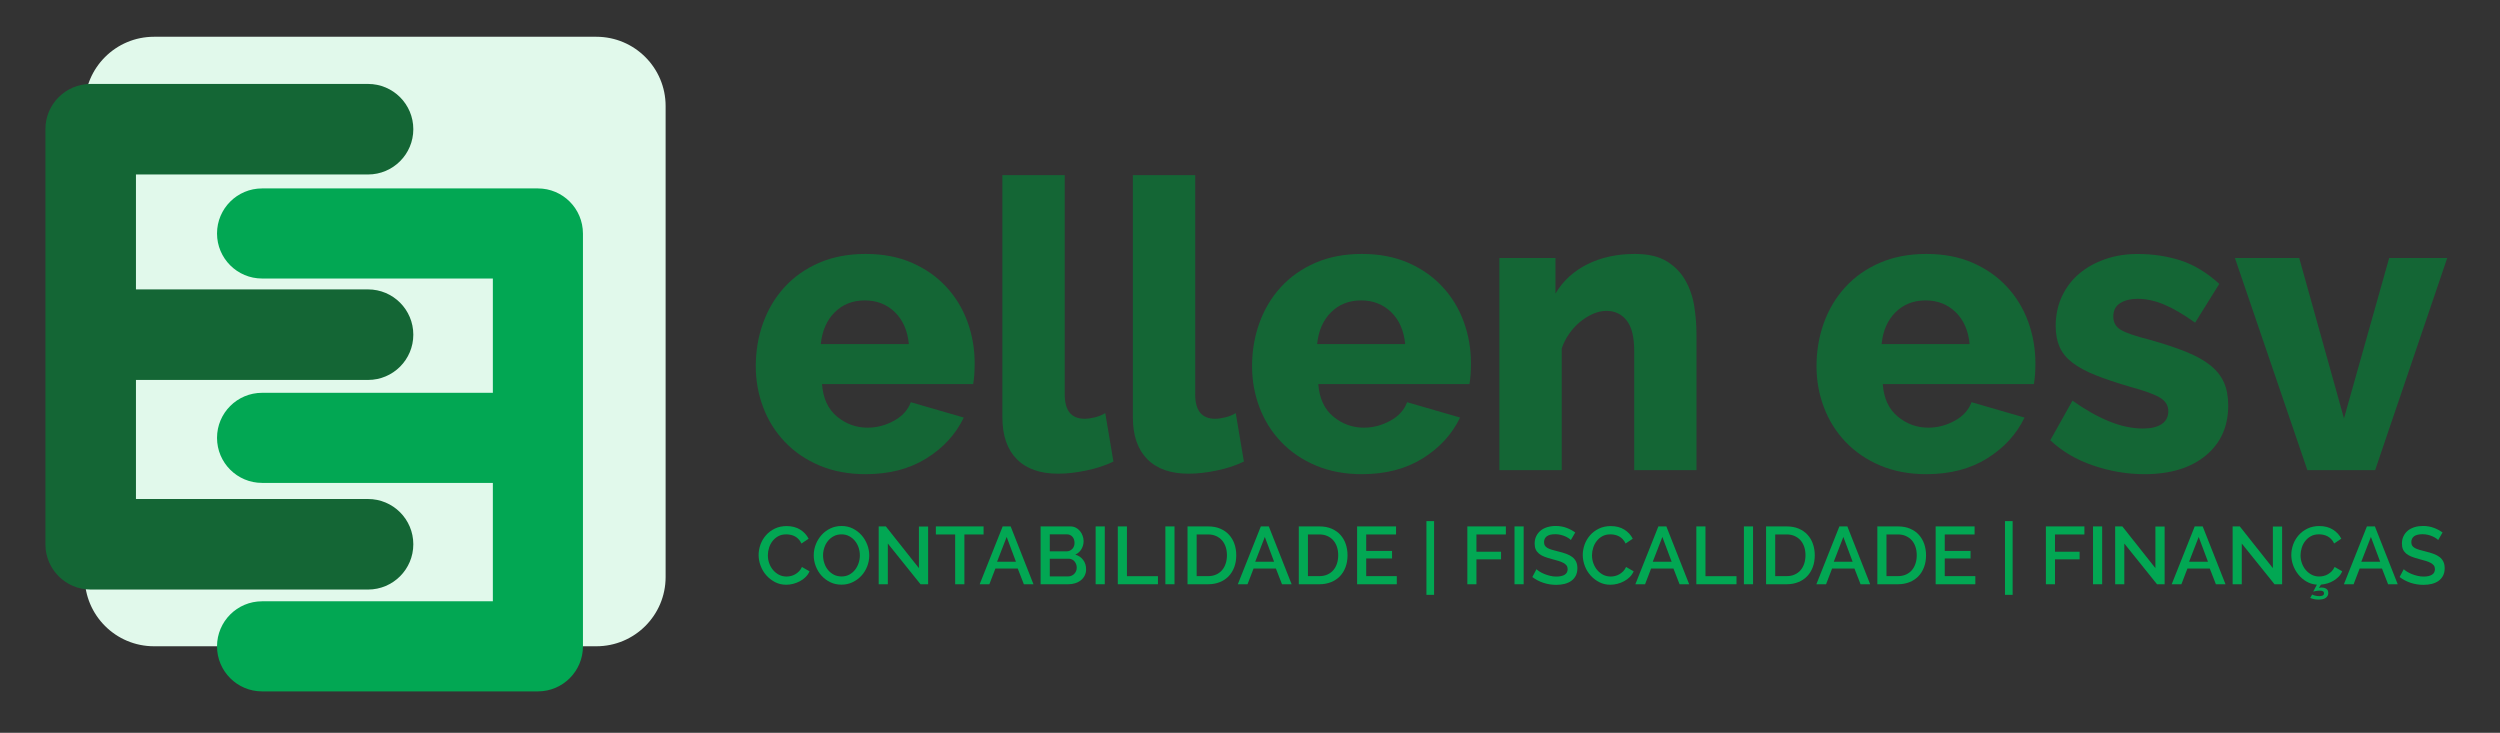 <?xml version="1.0" encoding="utf-8"?>
<!-- Generator: Adobe Illustrator 25.3.1, SVG Export Plug-In . SVG Version: 6.00 Build 0)  -->
<svg version="1.1" id="Layer_1" xmlns="http://www.w3.org/2000/svg" xmlns:xlink="http://www.w3.org/1999/xlink" x="0px" y="0px"
	 viewBox="0 0 670.43 196.52" style="enable-background:new 0 0 670.43 196.52;" xml:space="preserve">
<rect x="0" y="0" width="670.43" height="196.52" fill="#333333" stroke="none"/>
<style type="text/css">
	.st0{fill:#146635;}
	.st1{fill:#02A753;}
	.st2{fill:#E1F9EB;}
</style>
<g>
	<g>
		<path class="st0" d="M232.14,127.16c-4.6,0-8.72-0.78-12.38-2.33c-3.66-1.55-6.76-3.67-9.3-6.34c-2.54-2.67-4.48-5.76-5.8-9.27
			c-1.32-3.5-1.98-7.17-1.98-11c0-4.12,0.66-8,1.98-11.65c1.32-3.65,3.24-6.84,5.75-9.59c2.51-2.74,5.59-4.91,9.25-6.5
			c3.66-1.59,7.82-2.38,12.48-2.38c4.67,0,8.81,0.8,12.43,2.38c3.62,1.59,6.69,3.74,9.19,6.45c2.51,2.71,4.4,5.83,5.69,9.37
			c1.29,3.54,1.93,7.26,1.93,11.16c0,1.01-0.04,2-0.1,2.98c-0.07,0.98-0.17,1.83-0.31,2.55h-40.53c0.28,3.83,1.62,6.74,4.02,8.72
			c2.4,1.99,5.14,2.98,8.2,2.98c2.44,0,4.79-0.61,7.05-1.84c2.26-1.23,3.78-2.89,4.54-4.99l14.21,4.12
			c-2.16,4.48-5.5,8.13-10.03,10.95C243.91,125.75,238.48,127.16,232.14,127.16z M243.73,92.26c-0.35-3.61-1.6-6.46-3.76-8.56
			c-2.16-2.09-4.84-3.14-8.04-3.14c-3.27,0-5.97,1.07-8.1,3.2c-2.13,2.13-3.36,4.97-3.71,8.51H243.73z"/>
		<path class="st0" d="M268.81,46.96h16.72v58.84c0,4.33,1.78,6.5,5.33,6.5c0.84,0,1.76-0.13,2.77-0.38
			c1.01-0.25,1.93-0.63,2.77-1.14l2.19,13c-2.09,1.01-4.49,1.81-7.21,2.38c-2.72,0.58-5.26,0.87-7.63,0.87
			c-4.81,0-8.5-1.3-11.07-3.9c-2.58-2.6-3.87-6.36-3.87-11.27V46.96z"/>
		<path class="st0" d="M303.8,46.96h16.72v58.84c0,4.33,1.78,6.5,5.33,6.5c0.84,0,1.76-0.13,2.77-0.38
			c1.01-0.25,1.93-0.63,2.77-1.14l2.19,13c-2.09,1.01-4.49,1.81-7.21,2.38c-2.72,0.58-5.26,0.87-7.63,0.87
			c-4.81,0-8.5-1.3-11.07-3.9c-2.58-2.6-3.87-6.36-3.87-11.27V46.96z"/>
		<path class="st0" d="M365.23,127.16c-4.6,0-8.72-0.78-12.38-2.33c-3.66-1.55-6.76-3.67-9.3-6.34c-2.54-2.67-4.48-5.76-5.8-9.27
			c-1.32-3.5-1.98-7.17-1.98-11c0-4.12,0.66-8,1.98-11.65c1.32-3.65,3.24-6.84,5.75-9.59c2.51-2.74,5.59-4.91,9.25-6.5
			c3.66-1.59,7.82-2.38,12.48-2.38c4.67,0,8.81,0.8,12.43,2.38c3.62,1.59,6.69,3.74,9.19,6.45c2.51,2.71,4.4,5.83,5.69,9.37
			c1.29,3.54,1.93,7.26,1.93,11.16c0,1.01-0.04,2-0.1,2.98c-0.07,0.98-0.17,1.83-0.31,2.55h-40.53c0.28,3.83,1.62,6.74,4.02,8.72
			c2.4,1.99,5.14,2.98,8.2,2.98c2.44,0,4.79-0.61,7.05-1.84c2.26-1.23,3.78-2.89,4.54-4.99l14.21,4.12
			c-2.16,4.48-5.5,8.13-10.03,10.95C377,125.75,371.57,127.16,365.23,127.16z M376.83,92.26c-0.35-3.61-1.6-6.46-3.76-8.56
			c-2.16-2.09-4.84-3.14-8.04-3.14c-3.27,0-5.97,1.07-8.1,3.2c-2.13,2.13-3.36,4.97-3.71,8.51H376.83z"/>
		<path class="st0" d="M454.97,126.07h-16.72V94.1c0-3.76-0.68-6.48-2.04-8.18c-1.36-1.7-3.15-2.55-5.38-2.55
			c-1.18,0-2.37,0.25-3.55,0.76c-1.18,0.51-2.33,1.21-3.45,2.11c-1.11,0.9-2.11,1.97-2.98,3.2c-0.87,1.23-1.55,2.56-2.04,4.01v32.62
			h-16.72V69.18h15.04v9.54c2.02-3.4,4.87-6.01,8.57-7.86c3.69-1.84,7.94-2.76,12.75-2.76c3.55,0,6.41,0.67,8.57,2
			c2.16,1.34,3.83,3.07,5.01,5.2c1.18,2.13,1.97,4.46,2.35,6.99c0.38,2.53,0.57,4.98,0.57,7.37V126.07z"/>
		<path class="st0" d="M516.6,127.16c-4.6,0-8.72-0.78-12.38-2.33c-3.66-1.55-6.76-3.67-9.3-6.34c-2.54-2.67-4.48-5.76-5.8-9.27
			c-1.32-3.5-1.98-7.17-1.98-11c0-4.12,0.66-8,1.98-11.65c1.32-3.65,3.24-6.84,5.75-9.59c2.51-2.74,5.59-4.91,9.25-6.5
			c3.66-1.59,7.82-2.38,12.48-2.38c4.67,0,8.81,0.8,12.43,2.38c3.62,1.59,6.69,3.74,9.19,6.45c2.51,2.71,4.4,5.83,5.69,9.37
			c1.29,3.54,1.93,7.26,1.93,11.16c0,1.01-0.04,2-0.1,2.98c-0.07,0.98-0.17,1.83-0.31,2.55H504.9c0.28,3.83,1.62,6.74,4.02,8.72
			c2.4,1.99,5.14,2.98,8.2,2.98c2.44,0,4.79-0.61,7.05-1.84c2.26-1.23,3.78-2.89,4.54-4.99l14.21,4.12
			c-2.16,4.48-5.5,8.13-10.03,10.95C528.37,125.75,522.94,127.16,516.6,127.16z M528.2,92.26c-0.35-3.61-1.6-6.46-3.76-8.56
			c-2.16-2.09-4.84-3.14-8.04-3.14c-3.27,0-5.97,1.07-8.1,3.2c-2.13,2.13-3.36,4.97-3.71,8.51H528.2z"/>
		<path class="st0" d="M575.11,127.16c-4.67,0-9.26-0.78-13.79-2.33c-4.53-1.55-8.36-3.81-11.49-6.77l5.95-10.62
			c3.34,2.38,6.6,4.23,9.77,5.53c3.17,1.3,6.22,1.95,9.14,1.95c2.16,0,3.83-0.4,5.01-1.19c1.18-0.79,1.78-1.95,1.78-3.47
			s-0.75-2.73-2.25-3.63c-1.5-0.9-4.13-1.86-7.89-2.87c-3.69-1.08-6.81-2.13-9.35-3.14c-2.54-1.01-4.61-2.13-6.22-3.36
			c-1.6-1.23-2.75-2.64-3.45-4.23c-0.7-1.59-1.04-3.47-1.04-5.63c0-2.89,0.56-5.53,1.67-7.91c1.11-2.38,2.65-4.41,4.6-6.07
			c1.95-1.66,4.27-2.96,6.95-3.9c2.68-0.94,5.59-1.41,8.72-1.41c4.11,0,7.96,0.58,11.54,1.73c3.59,1.16,7.05,3.25,10.39,6.29
			l-6.48,10.4c-3.13-2.24-5.92-3.86-8.36-4.88c-2.44-1.01-4.81-1.52-7.1-1.52c-1.81,0-3.34,0.38-4.6,1.14
			c-1.25,0.76-1.88,1.97-1.88,3.63c0,1.59,0.68,2.78,2.04,3.58c1.36,0.8,3.88,1.66,7.57,2.6c3.9,1.08,7.19,2.17,9.87,3.25
			c2.68,1.08,4.86,2.29,6.53,3.63c1.67,1.34,2.89,2.87,3.66,4.61c0.77,1.73,1.15,3.79,1.15,6.18c0,5.63-2.02,10.12-6.06,13.44
			C587.47,125.49,582,127.16,575.11,127.16z"/>
		<path class="st0" d="M618.77,126.07l-19.43-56.89h17.24l12.01,43.02l12.12-43.02h15.57l-19.33,56.89H618.77z"/>
	</g>
	<g>
		<path class="st1" d="M203.44,148.82c0-0.93,0.17-1.86,0.5-2.79c0.33-0.92,0.83-1.75,1.47-2.49c0.65-0.74,1.44-1.33,2.37-1.78
			c0.93-0.45,1.99-0.68,3.17-0.68c1.41,0,2.62,0.31,3.63,0.94s1.76,1.44,2.27,2.45l-1.92,1.29c-0.22-0.47-0.48-0.86-0.79-1.18
			c-0.31-0.32-0.64-0.58-1-0.76c-0.36-0.19-0.74-0.32-1.14-0.4s-0.77-0.12-1.14-0.12c-0.82,0-1.53,0.16-2.14,0.49
			c-0.61,0.33-1.12,0.76-1.54,1.3c-0.42,0.54-0.73,1.14-0.94,1.81c-0.21,0.67-0.32,1.34-0.32,2.01c0,0.76,0.12,1.48,0.37,2.16
			c0.25,0.68,0.59,1.29,1.04,1.81c0.44,0.52,0.97,0.94,1.58,1.26c0.61,0.31,1.28,0.47,2.01,0.47c0.38,0,0.77-0.05,1.17-0.14
			c0.4-0.09,0.79-0.25,1.16-0.46c0.37-0.21,0.71-0.48,1.03-0.8s0.57-0.71,0.78-1.16l2.03,1.16c-0.25,0.58-0.6,1.1-1.05,1.54
			c-0.45,0.44-0.96,0.82-1.53,1.12s-1.17,0.54-1.8,0.7c-0.63,0.16-1.26,0.24-1.87,0.24c-1.09,0-2.09-0.23-2.99-0.7
			c-0.9-0.47-1.68-1.07-2.34-1.82c-0.66-0.75-1.17-1.6-1.53-2.56C203.62,150.78,203.44,149.81,203.44,148.82z"/>
		<path class="st1" d="M225.66,156.79c-1.11,0-2.12-0.22-3.03-0.67s-1.69-1.03-2.35-1.77c-0.66-0.74-1.16-1.58-1.52-2.52
			s-0.54-1.92-0.54-2.91c0-1.03,0.19-2.02,0.57-2.97c0.38-0.95,0.9-1.78,1.56-2.51c0.66-0.73,1.45-1.31,2.36-1.74
			c0.91-0.43,1.9-0.64,2.98-0.64c1.11,0,2.12,0.23,3.03,0.69c0.91,0.46,1.69,1.06,2.34,1.8c0.65,0.74,1.15,1.58,1.51,2.52
			c0.36,0.94,0.54,1.9,0.54,2.87c0,1.03-0.19,2.02-0.56,2.97c-0.37,0.95-0.89,1.78-1.56,2.5c-0.67,0.72-1.46,1.3-2.37,1.73
			C227.71,156.58,226.72,156.79,225.66,156.79z M220.72,148.93c0,0.73,0.12,1.43,0.35,2.12s0.56,1.29,0.99,1.81
			c0.43,0.52,0.95,0.94,1.56,1.26c0.61,0.31,1.3,0.47,2.05,0.47c0.79,0,1.48-0.16,2.09-0.49c0.6-0.33,1.12-0.76,1.54-1.3
			c0.42-0.54,0.74-1.14,0.96-1.81c0.22-0.67,0.33-1.35,0.33-2.05c0-0.74-0.12-1.45-0.35-2.13c-0.23-0.68-0.56-1.27-0.99-1.79
			c-0.43-0.52-0.95-0.93-1.55-1.25c-0.6-0.31-1.28-0.47-2.02-0.47c-0.79,0-1.49,0.16-2.1,0.49c-0.61,0.33-1.13,0.75-1.55,1.28
			c-0.42,0.52-0.75,1.12-0.97,1.8C220.84,147.54,220.72,148.23,220.72,148.93z"/>
		<path class="st1" d="M238.09,145.76v10.92h-2.45v-15.51h1.92l8.87,11.19v-11.16h2.47v15.49h-2.03L238.09,145.76z"/>
		<path class="st1" d="M263.78,143.33h-5.16v13.35h-2.47v-13.35h-5.18v-2.16h12.8V143.33z"/>
		<path class="st1" d="M268.89,141.17h2.14l6.12,15.51h-2.58l-1.64-4.22h-5.99l-1.62,4.22h-2.6L268.89,141.17z M272.45,150.65
			l-2.49-6.66l-2.58,6.66H272.45z"/>
		<path class="st1" d="M291.26,152.68c0,0.63-0.13,1.19-0.38,1.68s-0.6,0.91-1.03,1.26c-0.43,0.34-0.94,0.6-1.52,0.79
			c-0.58,0.18-1.2,0.27-1.86,0.27h-7.41v-15.51h8c0.54,0,1.03,0.12,1.46,0.35c0.44,0.23,0.81,0.54,1.11,0.91
			c0.31,0.37,0.54,0.79,0.71,1.27c0.17,0.47,0.25,0.95,0.25,1.43c0,0.76-0.19,1.47-0.58,2.13c-0.39,0.66-0.94,1.15-1.65,1.47
			c0.89,0.26,1.59,0.74,2.11,1.43C291,150.85,291.26,151.69,291.26,152.68z M281.52,143.29v4.57h4.5c0.31,0,0.59-0.06,0.84-0.17
			c0.25-0.12,0.48-0.27,0.68-0.47c0.2-0.2,0.35-0.43,0.46-0.71c0.11-0.28,0.16-0.58,0.16-0.92c0-0.67-0.19-1.22-0.57-1.65
			c-0.38-0.43-0.86-0.64-1.44-0.64H281.52z M288.75,152.23c0-0.32-0.05-0.63-0.16-0.92c-0.11-0.29-0.26-0.55-0.44-0.76
			c-0.18-0.22-0.4-0.39-0.67-0.52s-0.55-0.2-0.85-0.2h-5.11v4.74h4.96c0.32,0,0.62-0.06,0.9-0.19c0.28-0.12,0.52-0.29,0.72-0.5
			c0.2-0.21,0.36-0.46,0.48-0.74S288.75,152.55,288.75,152.23z"/>
		<path class="st1" d="M293.82,156.68v-15.51h2.45v15.51H293.82z"/>
		<path class="st1" d="M299.76,156.68v-15.51h2.45v13.35h8.32v2.16H299.76z"/>
		<path class="st1" d="M312.52,156.68v-15.51h2.45v15.51H312.52z"/>
		<path class="st1" d="M318.46,156.68v-15.51h5.51c1.25,0,2.35,0.2,3.29,0.61c0.94,0.41,1.73,0.96,2.36,1.66
			c0.63,0.7,1.11,1.52,1.43,2.46c0.32,0.94,0.48,1.94,0.48,3c0,1.18-0.18,2.25-0.54,3.2c-0.36,0.95-0.86,1.77-1.52,2.45
			c-0.66,0.68-1.45,1.2-2.38,1.57c-0.93,0.37-1.97,0.56-3.12,0.56H318.46z M329.03,148.9c0-0.82-0.11-1.57-0.34-2.25
			c-0.23-0.68-0.56-1.27-0.99-1.76c-0.44-0.49-0.97-0.87-1.59-1.15c-0.63-0.28-1.34-0.42-2.14-0.42h-3.06v11.18h3.06
			c0.82,0,1.54-0.14,2.17-0.43c0.63-0.28,1.17-0.68,1.59-1.18c0.43-0.5,0.75-1.1,0.97-1.78
			C328.92,150.45,329.03,149.71,329.03,148.9z"/>
		<path class="st1" d="M338.12,141.17h2.14l6.12,15.51h-2.58l-1.64-4.22h-5.99l-1.62,4.22h-2.6L338.12,141.17z M341.68,150.65
			l-2.49-6.66l-2.58,6.66H341.68z"/>
		<path class="st1" d="M348.3,156.68v-15.51h5.51c1.25,0,2.35,0.2,3.29,0.61c0.94,0.41,1.73,0.96,2.36,1.66
			c0.63,0.7,1.11,1.52,1.43,2.46c0.32,0.94,0.48,1.94,0.48,3c0,1.18-0.18,2.25-0.54,3.2c-0.36,0.95-0.86,1.77-1.52,2.45
			c-0.66,0.68-1.45,1.2-2.38,1.57c-0.93,0.37-1.97,0.56-3.12,0.56H348.3z M358.87,148.9c0-0.82-0.11-1.57-0.34-2.25
			c-0.23-0.68-0.56-1.27-0.99-1.76c-0.44-0.49-0.97-0.87-1.59-1.15c-0.63-0.28-1.34-0.42-2.14-0.42h-3.06v11.18h3.06
			c0.82,0,1.54-0.14,2.17-0.43c0.63-0.28,1.17-0.68,1.59-1.18c0.43-0.5,0.75-1.1,0.97-1.78
			C358.76,150.45,358.87,149.71,358.87,148.9z"/>
		<path class="st1" d="M374.58,154.52v2.16h-10.64v-15.51h10.44v2.16h-8v4.41h6.93v2.03h-6.93v4.74H374.58z"/>
		<path class="st1" d="M382.53,159.52v-19.77h2.05v19.77H382.53z"/>
		<path class="st1" d="M393.5,156.68v-15.51h10.33v2.16h-7.89v4.63h6.6V150h-6.6v6.68H393.5z"/>
		<path class="st1" d="M406.15,156.68v-15.51h2.45v15.51H406.15z"/>
		<path class="st1" d="M421.26,144.82c-0.15-0.16-0.36-0.33-0.63-0.51c-0.28-0.18-0.6-0.35-0.97-0.51s-0.78-0.29-1.22-0.39
			c-0.44-0.1-0.9-0.15-1.36-0.15c-1.03,0-1.79,0.19-2.28,0.57c-0.49,0.38-0.73,0.9-0.73,1.57c0,0.38,0.08,0.69,0.23,0.93
			c0.15,0.24,0.39,0.45,0.71,0.63c0.32,0.18,0.72,0.34,1.2,0.48c0.48,0.14,1.04,0.29,1.68,0.45c0.79,0.19,1.5,0.4,2.13,0.63
			c0.63,0.23,1.17,0.52,1.61,0.85c0.44,0.33,0.78,0.75,1.02,1.23s0.36,1.08,0.36,1.78c0,0.79-0.15,1.46-0.45,2.03
			c-0.3,0.57-0.71,1.03-1.22,1.39c-0.52,0.36-1.12,0.62-1.8,0.79c-0.69,0.17-1.42,0.25-2.21,0.25c-1.18,0-2.32-0.18-3.42-0.54
			c-1.1-0.36-2.09-0.88-2.98-1.56l1.11-2.1c0.19,0.19,0.46,0.4,0.82,0.63c0.36,0.23,0.77,0.45,1.25,0.64
			c0.47,0.2,0.99,0.36,1.54,0.5c0.55,0.14,1.13,0.21,1.73,0.21c0.96,0,1.7-0.17,2.23-0.5c0.52-0.33,0.79-0.83,0.79-1.49
			c0-0.39-0.1-0.72-0.29-0.98c-0.2-0.26-0.48-0.49-0.84-0.69c-0.37-0.2-0.81-0.38-1.33-0.54c-0.52-0.16-1.12-0.33-1.79-0.5
			c-0.77-0.2-1.45-0.42-2.02-0.64c-0.58-0.23-1.05-0.5-1.43-0.82s-0.67-0.7-0.86-1.12c-0.2-0.43-0.29-0.95-0.29-1.56
			c0-0.76,0.15-1.43,0.44-2.02c0.29-0.59,0.69-1.08,1.19-1.49s1.1-0.7,1.78-0.91c0.68-0.2,1.43-0.31,2.23-0.31
			c1.05,0,2.02,0.17,2.9,0.5s1.67,0.75,2.34,1.25L421.26,144.82z"/>
		<path class="st1" d="M424.45,148.82c0-0.93,0.17-1.86,0.5-2.79s0.83-1.75,1.47-2.49c0.65-0.74,1.44-1.33,2.37-1.78
			c0.93-0.45,1.99-0.68,3.17-0.68c1.41,0,2.62,0.31,3.63,0.94s1.76,1.44,2.27,2.45l-1.92,1.29c-0.22-0.47-0.48-0.86-0.79-1.18
			s-0.64-0.58-1-0.76s-0.74-0.32-1.14-0.4s-0.77-0.12-1.14-0.12c-0.82,0-1.53,0.16-2.14,0.49c-0.61,0.33-1.13,0.76-1.54,1.3
			c-0.42,0.54-0.73,1.14-0.94,1.81c-0.21,0.67-0.32,1.34-0.32,2.01c0,0.76,0.12,1.48,0.37,2.16c0.25,0.68,0.59,1.29,1.04,1.81
			c0.44,0.52,0.97,0.94,1.58,1.26c0.61,0.31,1.28,0.47,2.01,0.47c0.38,0,0.77-0.05,1.17-0.14c0.4-0.09,0.79-0.25,1.16-0.46
			c0.37-0.21,0.71-0.48,1.03-0.8c0.31-0.32,0.57-0.71,0.78-1.16l2.03,1.16c-0.25,0.58-0.6,1.1-1.05,1.54
			c-0.45,0.44-0.96,0.82-1.53,1.12c-0.57,0.31-1.17,0.54-1.8,0.7s-1.26,0.24-1.87,0.24c-1.09,0-2.09-0.23-2.99-0.7
			c-0.9-0.47-1.68-1.07-2.34-1.82c-0.66-0.75-1.17-1.6-1.53-2.56C424.64,150.78,424.45,149.81,424.45,148.82z"/>
		<path class="st1" d="M444.73,141.17h2.14l6.12,15.51h-2.58l-1.64-4.22h-5.99l-1.62,4.22h-2.6L444.73,141.17z M448.29,150.65
			l-2.49-6.66l-2.58,6.66H448.29z"/>
		<path class="st1" d="M454.91,156.68v-15.51h2.45v13.35h8.32v2.16H454.91z"/>
		<path class="st1" d="M467.67,156.68v-15.51h2.45v15.51H467.67z"/>
		<path class="st1" d="M473.61,156.68v-15.51h5.5c1.25,0,2.35,0.2,3.29,0.61c0.94,0.41,1.73,0.96,2.36,1.66
			c0.63,0.7,1.11,1.52,1.43,2.46s0.48,1.94,0.48,3c0,1.18-0.18,2.25-0.54,3.2c-0.36,0.95-0.86,1.77-1.52,2.45
			c-0.66,0.68-1.45,1.2-2.38,1.57c-0.93,0.37-1.97,0.56-3.12,0.56H473.61z M484.18,148.9c0-0.82-0.11-1.57-0.34-2.25
			s-0.56-1.27-0.99-1.76c-0.44-0.49-0.97-0.87-1.59-1.15s-1.34-0.42-2.14-0.42h-3.06v11.18h3.06c0.82,0,1.54-0.14,2.17-0.43
			c0.63-0.28,1.17-0.68,1.59-1.18c0.43-0.5,0.75-1.1,0.97-1.78S484.18,149.71,484.18,148.9z"/>
		<path class="st1" d="M493.27,141.17h2.14l6.12,15.51h-2.58l-1.64-4.22h-5.99l-1.62,4.22h-2.6L493.27,141.17z M496.83,150.65
			l-2.49-6.66l-2.58,6.66H496.83z"/>
		<path class="st1" d="M503.45,156.68v-15.51h5.5c1.25,0,2.35,0.2,3.29,0.61c0.94,0.41,1.73,0.96,2.36,1.66
			c0.63,0.7,1.11,1.52,1.43,2.46s0.48,1.94,0.48,3c0,1.18-0.18,2.25-0.54,3.2c-0.36,0.95-0.86,1.77-1.52,2.45
			c-0.66,0.68-1.45,1.2-2.38,1.57c-0.93,0.37-1.97,0.56-3.12,0.56H503.45z M514.02,148.9c0-0.82-0.11-1.57-0.34-2.25
			s-0.56-1.27-0.99-1.76c-0.44-0.49-0.97-0.87-1.59-1.15s-1.34-0.42-2.14-0.42h-3.06v11.18h3.06c0.82,0,1.54-0.14,2.17-0.43
			c0.63-0.28,1.17-0.68,1.59-1.18c0.43-0.5,0.75-1.1,0.97-1.78S514.02,149.71,514.02,148.9z"/>
		<path class="st1" d="M529.73,154.52v2.16h-10.64v-15.51h10.44v2.16h-8v4.41h6.92v2.03h-6.92v4.74H529.73z"/>
		<path class="st1" d="M537.68,159.52v-19.77h2.05v19.77H537.68z"/>
		<path class="st1" d="M548.65,156.68v-15.51h10.33v2.16h-7.89v4.63h6.6V150h-6.6v6.68H548.65z"/>
		<path class="st1" d="M561.29,156.68v-15.51h2.45v15.51H561.29z"/>
		<path class="st1" d="M569.68,145.76v10.92h-2.45v-15.51h1.92l8.87,11.19v-11.16h2.47v15.49h-2.03L569.68,145.76z"/>
		<path class="st1" d="M588.56,141.17h2.14l6.12,15.51h-2.58l-1.64-4.22h-5.99l-1.62,4.22h-2.6L588.56,141.17z M592.12,150.65
			l-2.49-6.66l-2.58,6.66H592.12z"/>
		<path class="st1" d="M601.18,145.76v10.92h-2.45v-15.51h1.92l8.87,11.19v-11.16H612v15.49h-2.03L601.18,145.76z"/>
		<path class="st1" d="M620.06,159.44c0.17,0.1,0.44,0.2,0.81,0.29c0.36,0.09,0.74,0.14,1.11,0.14c0.38,0,0.68-0.06,0.91-0.17
			c0.23-0.12,0.34-0.31,0.34-0.57c0-0.29-0.11-0.49-0.32-0.59c-0.21-0.1-0.48-0.15-0.82-0.15c-0.31,0-0.63,0.03-0.96,0.09
			c-0.33,0.06-0.6,0.12-0.79,0.17l0.98-1.86c-1.02-0.07-1.95-0.35-2.79-0.84c-0.84-0.49-1.56-1.1-2.16-1.85
			c-0.6-0.74-1.07-1.57-1.41-2.49c-0.34-0.92-0.5-1.85-0.5-2.8c0-0.93,0.17-1.86,0.5-2.79c0.33-0.92,0.83-1.75,1.47-2.49
			c0.65-0.74,1.44-1.33,2.37-1.78c0.93-0.45,1.99-0.68,3.17-0.68c1.41,0,2.62,0.31,3.63,0.94s1.76,1.44,2.27,2.45l-1.92,1.29
			c-0.22-0.47-0.48-0.86-0.79-1.18c-0.31-0.32-0.64-0.58-1-0.76c-0.36-0.19-0.74-0.32-1.14-0.4c-0.39-0.08-0.77-0.12-1.14-0.12
			c-0.82,0-1.53,0.16-2.14,0.49c-0.61,0.33-1.12,0.76-1.54,1.3c-0.42,0.54-0.73,1.14-0.94,1.81c-0.21,0.67-0.32,1.34-0.32,2.01
			c0,0.76,0.12,1.48,0.37,2.16c0.25,0.68,0.59,1.29,1.04,1.81c0.44,0.52,0.97,0.94,1.58,1.26s1.28,0.47,2.01,0.47
			c0.38,0,0.77-0.05,1.17-0.14c0.4-0.09,0.79-0.25,1.16-0.46c0.37-0.21,0.71-0.48,1.03-0.8c0.31-0.32,0.57-0.71,0.78-1.16l2.03,1.16
			c-0.22,0.54-0.53,1.02-0.94,1.44c-0.41,0.42-0.87,0.79-1.38,1.09s-1.06,0.55-1.64,0.72c-0.58,0.17-1.16,0.28-1.73,0.33l-0.57,0.87
			c0.12-0.03,0.24-0.05,0.37-0.07c0.13-0.01,0.25-0.02,0.37-0.02c0.51,0,0.94,0.12,1.28,0.35c0.34,0.23,0.51,0.6,0.51,1.11
			c0,0.52-0.22,0.95-0.64,1.28c-0.43,0.33-1.08,0.49-1.96,0.49c-0.47,0-0.88-0.04-1.26-0.13c-0.37-0.09-0.7-0.19-0.99-0.31
			L620.06,159.44z"/>
		<path class="st1" d="M634.74,141.17h2.14l6.12,15.51h-2.58l-1.64-4.22h-5.99l-1.62,4.22h-2.6L634.74,141.17z M638.3,150.65
			l-2.49-6.66l-2.58,6.66H638.3z"/>
		<path class="st1" d="M653.85,144.82c-0.15-0.16-0.36-0.33-0.63-0.51c-0.28-0.18-0.6-0.35-0.97-0.51s-0.78-0.29-1.22-0.39
			s-0.9-0.15-1.37-0.15c-1.03,0-1.79,0.19-2.28,0.57s-0.73,0.9-0.73,1.57c0,0.38,0.08,0.69,0.23,0.93c0.15,0.24,0.39,0.45,0.71,0.63
			c0.32,0.18,0.72,0.34,1.2,0.48c0.48,0.14,1.04,0.29,1.68,0.45c0.79,0.19,1.5,0.4,2.13,0.63c0.63,0.23,1.17,0.52,1.61,0.85
			s0.78,0.75,1.02,1.23s0.36,1.08,0.36,1.78c0,0.79-0.15,1.46-0.45,2.03c-0.3,0.57-0.71,1.03-1.22,1.39
			c-0.52,0.36-1.12,0.62-1.8,0.79c-0.68,0.17-1.42,0.25-2.21,0.25c-1.18,0-2.32-0.18-3.42-0.54c-1.1-0.36-2.09-0.88-2.98-1.56
			l1.11-2.1c0.19,0.19,0.46,0.4,0.82,0.63c0.36,0.23,0.77,0.45,1.25,0.64c0.47,0.2,0.99,0.36,1.54,0.5
			c0.55,0.14,1.13,0.21,1.73,0.21c0.96,0,1.7-0.17,2.23-0.5c0.52-0.33,0.79-0.83,0.79-1.49c0-0.39-0.1-0.72-0.29-0.98
			c-0.2-0.26-0.48-0.49-0.84-0.69c-0.36-0.2-0.81-0.38-1.33-0.54s-1.12-0.33-1.79-0.5c-0.77-0.2-1.45-0.42-2.02-0.64
			s-1.05-0.5-1.43-0.82s-0.67-0.7-0.86-1.12c-0.2-0.43-0.29-0.95-0.29-1.56c0-0.76,0.15-1.43,0.44-2.02s0.69-1.08,1.19-1.49
			c0.5-0.4,1.1-0.7,1.78-0.91s1.43-0.31,2.23-0.31c1.05,0,2.02,0.17,2.91,0.5s1.67,0.75,2.34,1.25L653.85,144.82z"/>
	</g>
</g>
<g>
	<path class="st2" d="M159.93,173.31H41.3c-10.26,0-18.58-8.32-18.58-18.58V28.44c0-10.26,8.32-18.58,18.58-18.58h118.62
		c10.26,0,18.58,8.32,18.58,18.58v126.3C178.5,165,170.19,173.31,159.93,173.31z"/>
	<g>
		<path class="st1" d="M144.25,50.53L144.25,50.53H70.28c-6.67,0-12.08,5.41-12.08,12.08v0c0,6.67,5.41,12.08,12.08,12.08h61.89
			v30.65H70.28c-6.67,0-12.08,5.41-12.08,12.08v0c0,6.67,5.41,12.08,12.08,12.08h61.89v31.75H70.28c-6.67,0-12.08,5.41-12.08,12.08
			v0c0,6.67,5.41,12.08,12.08,12.08h73.97h0c6.67,0,12.08-5.41,12.08-12.08v0v-55.9v0v-54.8v0
			C156.32,55.94,150.92,50.53,144.25,50.53z"/>
		<path class="st0" d="M24.32,22.51L24.32,22.51h74.38c6.71,0,12.14,5.44,12.14,12.14v0c0,6.71-5.44,12.14-12.14,12.14H36.46v30.82
			h62.24c6.71,0,12.14,5.44,12.14,12.14v0c0,6.71-5.44,12.14-12.14,12.14H36.46v31.93h62.24c6.71,0,12.14,5.44,12.14,12.14v0
			c0,6.71-5.44,12.14-12.14,12.14H24.32h0c-6.71,0-12.14-5.44-12.14-12.14v0V89.76v0V34.65v0C12.17,27.94,17.61,22.51,24.32,22.51z"
			/>
	</g>
</g>
<g>
</g>
<g>
</g>
<g>
</g>
<g>
</g>
<g>
</g>
<g>
</g>
</svg>
